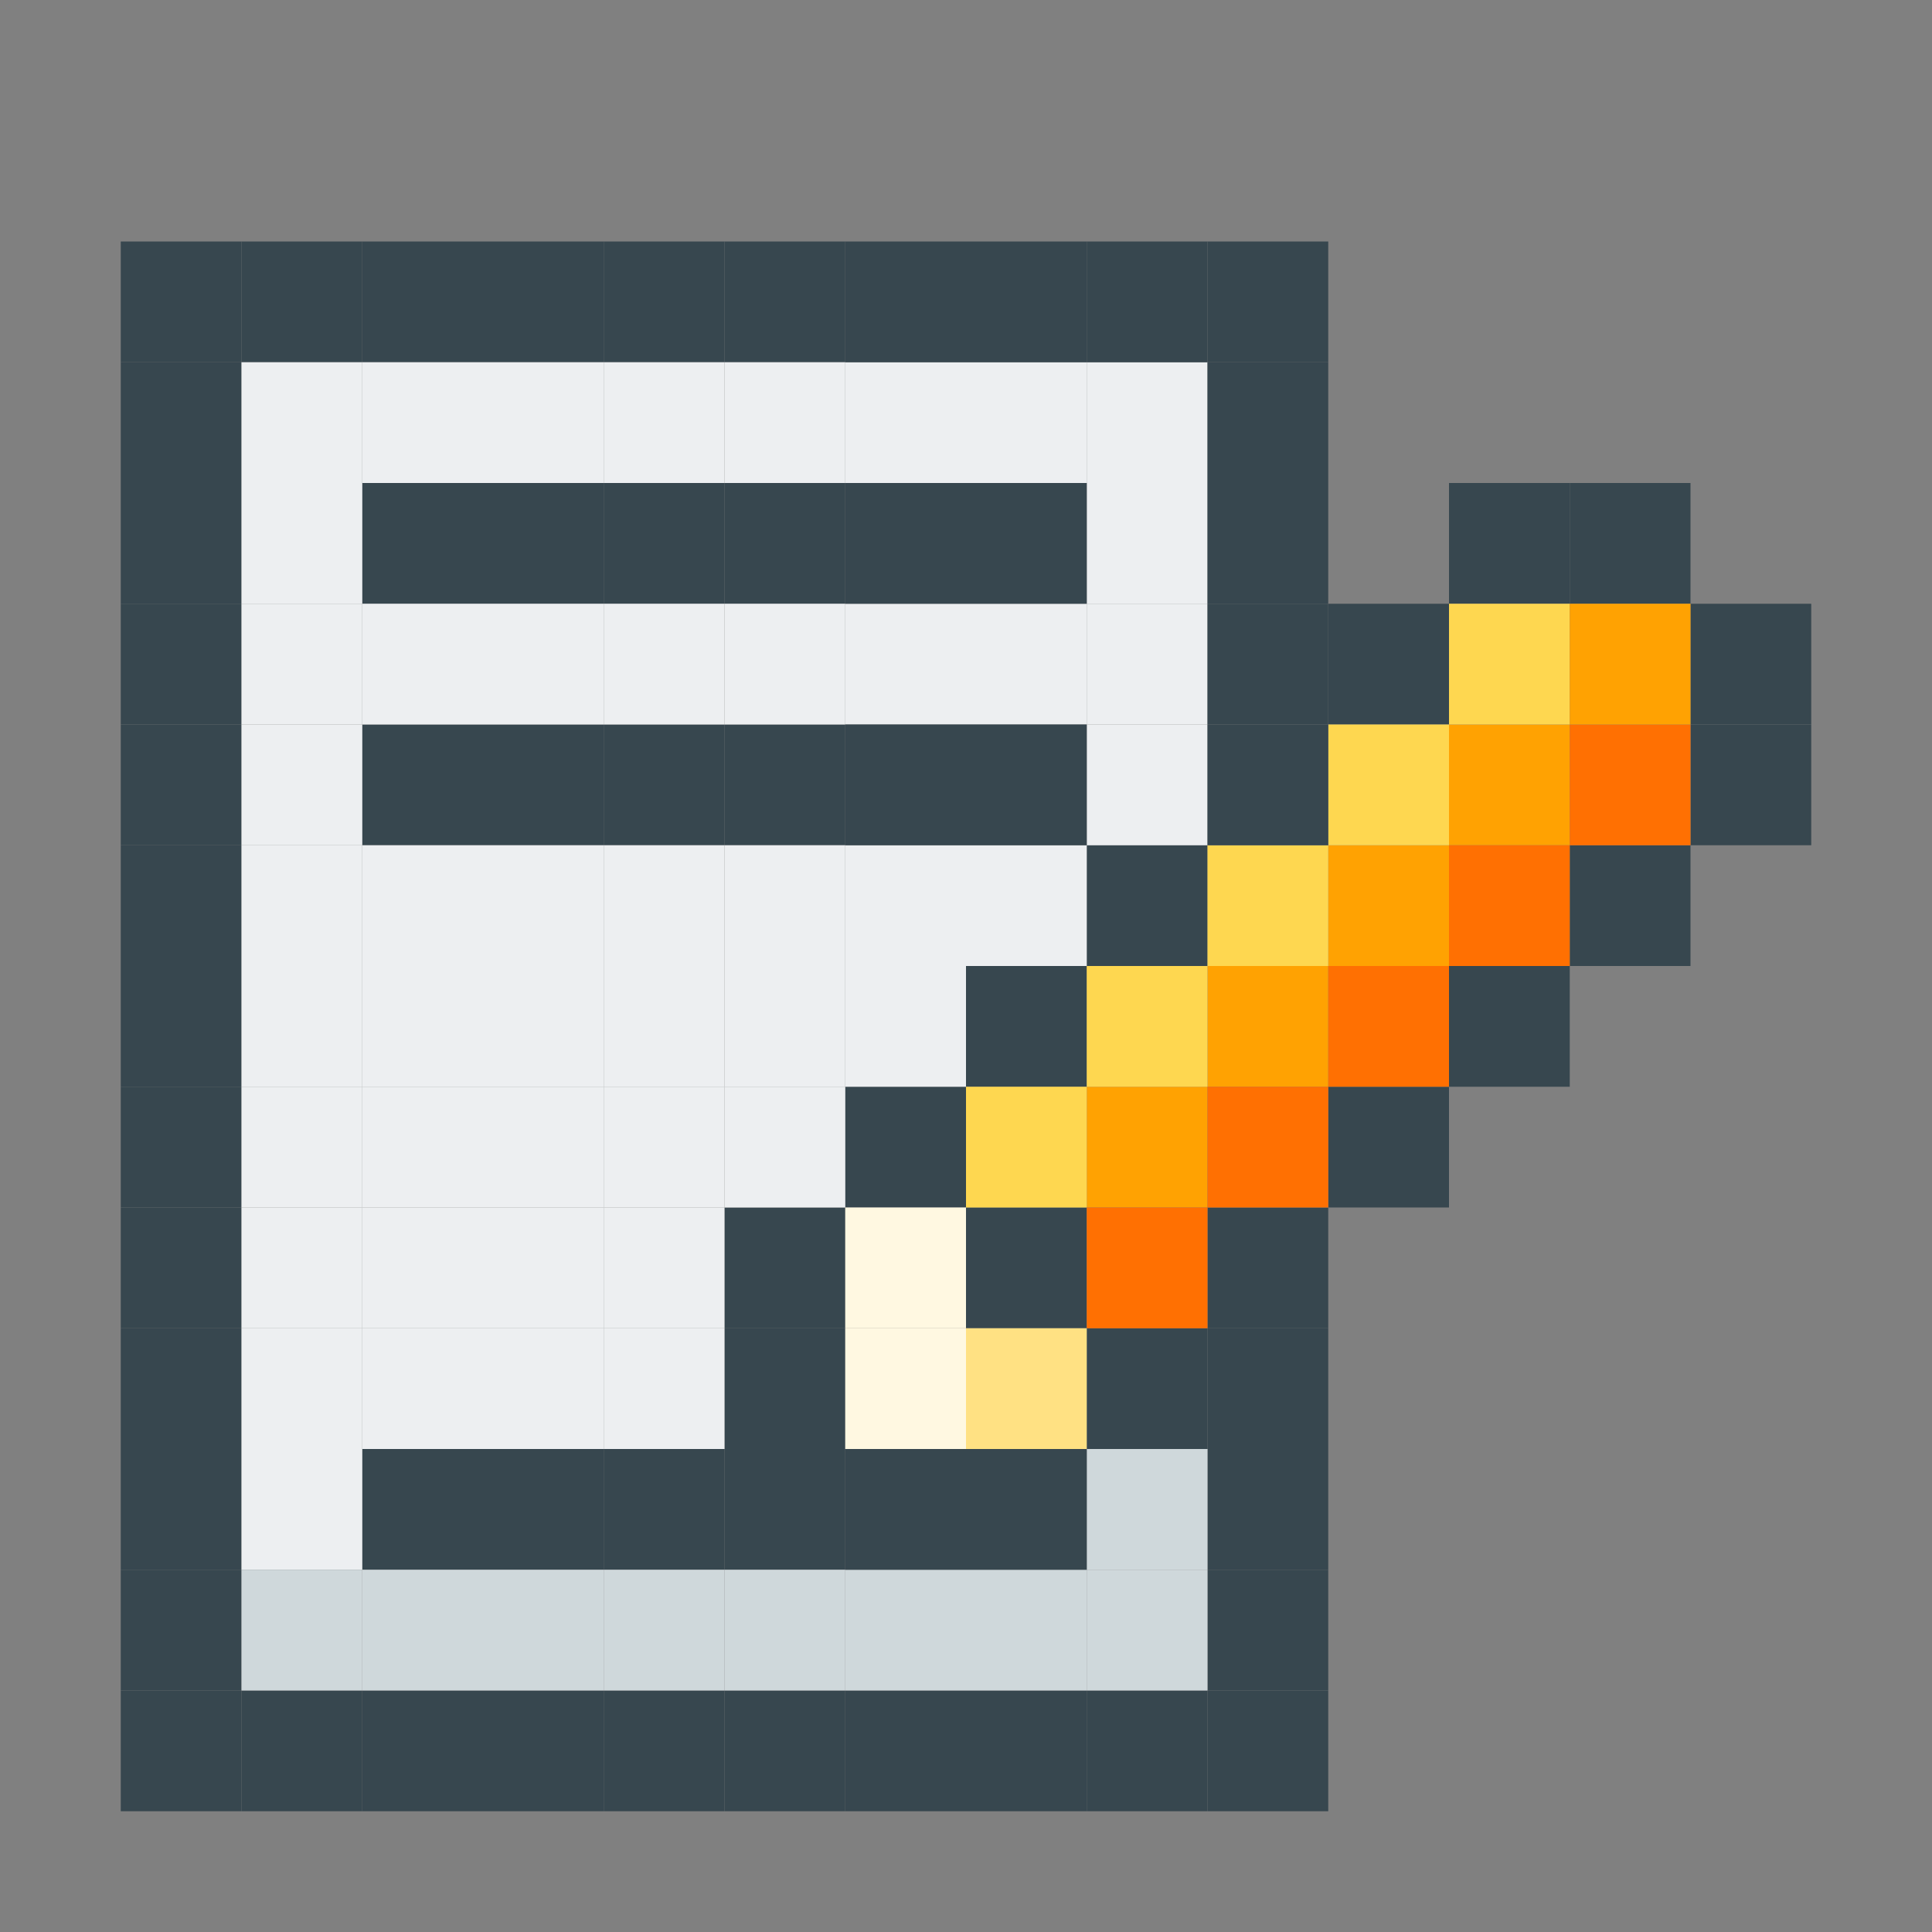 <svg width="12" height="12" viewBox="0 0 12 12" fill="none" xmlns="http://www.w3.org/2000/svg">
<rect x="0" y="0" width="12" height="12" fill="#808080" stroke="none"/>
<rect x="0.75" y="1.5" width="0.75" height="0.75" fill="#37474F"/>
<rect x="0.75" y="2.25" width="0.75" height="0.75" fill="#37474F"/>
<rect x="0.75" y="3" width="0.75" height="0.75" fill="#37474F"/>
<rect x="0.75" y="3.75" width="0.75" height="0.75" fill="#37474F"/>
<rect x="0.75" y="4.5" width="0.75" height="0.75" fill="#37474F"/>
<rect x="0.75" y="5.25" width="0.75" height="0.75" fill="#37474F"/>
<rect x="0.75" y="6" width="0.75" height="0.75" fill="#37474F"/>
<rect x="0.75" y="6.75" width="0.75" height="0.75" fill="#37474F"/>
<rect x="0.75" y="7.5" width="0.75" height="0.75" fill="#37474F"/>
<rect x="0.75" y="8.25" width="0.75" height="0.75" fill="#37474F"/>
<rect x="0.75" y="9" width="0.75" height="0.75" fill="#37474F"/>
<rect x="0.75" y="9.75" width="0.75" height="0.75" fill="#37474F"/>
<rect x="0.75" y="10.5" width="0.75" height="0.75" fill="#37474F"/>
<rect x="1.5" y="10.5" width="0.75" height="0.75" fill="#37474F"/>
<rect x="2.25" y="10.5" width="0.75" height="0.75" fill="#37474F"/>
<rect x="3" y="10.5" width="0.75" height="0.75" fill="#37474F"/>
<rect x="3.75" y="10.5" width="0.75" height="0.75" fill="#37474F"/>
<rect x="4.5" y="10.5" width="0.75" height="0.75" fill="#37474F"/>
<rect x="5.25" y="10.5" width="0.75" height="0.75" fill="#37474F"/>
<rect x="6" y="10.5" width="0.75" height="0.75" fill="#37474F"/>
<rect x="6.75" y="10.5" width="0.75" height="0.75" fill="#37474F"/>
<rect x="7.5" y="10.5" width="0.75" height="0.75" fill="#37474F"/>
<rect x="7.5" y="9.75" width="0.75" height="0.75" fill="#37474F"/>
<rect x="7.5" y="9" width="0.75" height="0.75" fill="#37474F"/>
<rect x="7.5" y="8.25" width="0.75" height="0.75" fill="#37474F"/>
<rect x="1.5" y="1.5" width="0.75" height="0.75" fill="#37474F"/>
<rect x="2.25" y="1.5" width="0.75" height="0.75" fill="#37474F"/>
<rect x="2.25" y="3" width="0.75" height="0.75" fill="#37474F"/>
<rect x="2.25" y="4.5" width="0.75" height="0.75" fill="#37474F"/>
<rect x="2.25" y="9" width="0.75" height="0.75" fill="#37474F"/>
<rect x="3" y="1.5" width="0.75" height="0.75" fill="#37474F"/>
<rect x="3" y="3" width="0.75" height="0.75" fill="#37474F"/>
<rect x="3" y="4.5" width="0.75" height="0.75" fill="#37474F"/>
<rect x="3" y="9" width="0.75" height="0.75" fill="#37474F"/>
<rect x="3.75" y="1.5" width="0.75" height="0.75" fill="#37474F"/>
<rect x="3.75" y="3" width="0.75" height="0.75" fill="#37474F"/>
<rect x="3.75" y="4.5" width="0.75" height="0.75" fill="#37474F"/>
<rect x="3.75" y="9" width="0.75" height="0.75" fill="#37474F"/>
<rect x="4.5" y="1.5" width="0.75" height="0.75" fill="#37474F"/>
<rect x="4.5" y="3" width="0.75" height="0.75" fill="#37474F"/>
<rect x="4.5" y="4.5" width="0.75" height="0.75" fill="#37474F"/>
<rect x="4.5" y="9" width="0.75" height="0.75" fill="#37474F"/>
<rect x="4.5" y="8.25" width="0.75" height="0.75" fill="#37474F"/>
<rect x="4.5" y="7.5" width="0.75" height="0.75" fill="#37474F"/>
<rect x="5.25" y="6.75" width="0.75" height="0.75" fill="#37474F"/>
<rect x="6" y="6" width="0.75" height="0.75" fill="#37474F"/>
<rect x="6.75" y="5.25" width="0.75" height="0.75" fill="#37474F"/>
<rect x="8.25" y="3.75" width="0.75" height="0.75" fill="#37474F"/>
<rect x="9" y="3" width="0.75" height="0.75" fill="#37474F"/>
<rect x="9.75" y="3" width="0.75" height="0.75" fill="#37474F"/>
<rect x="10.5" y="3.75" width="0.75" height="0.75" fill="#37474F"/>
<rect x="10.5" y="4.5" width="0.75" height="0.75" fill="#37474F"/>
<rect x="9.75" y="5.25" width="0.75" height="0.75" fill="#37474F"/>
<rect x="9" y="6" width="0.75" height="0.75" fill="#37474F"/>
<rect x="8.25" y="6.75" width="0.75" height="0.75" fill="#37474F"/>
<rect x="7.5" y="7.5" width="0.75" height="0.75" fill="#37474F"/>
<rect x="6.75" y="8.25" width="0.75" height="0.75" fill="#37474F"/>
<rect x="6" y="7.5" width="0.75" height="0.75" fill="#37474F"/>
<rect x="6.75" y="6.75" width="0.75" height="0.75" fill="#FFA202"/>
<rect x="7.5" y="6" width="0.75" height="0.75" fill="#FFA202"/>
<rect x="8.25" y="5.25" width="0.75" height="0.75" fill="#FFA202"/>
<rect x="9" y="4.5" width="0.75" height="0.75" fill="#FFA202"/>
<rect x="9" y="3.75" width="0.75" height="0.75" fill="#FED750"/>
<rect x="1.5" y="2.25" width="0.75" height="0.75" fill="#EDEFF1"/>
<rect x="1.5" y="3" width="0.75" height="0.75" fill="#EDEFF1"/>
<rect x="1.5" y="4.5" width="0.75" height="0.75" fill="#EDEFF1"/>
<rect x="1.5" y="5.25" width="0.75" height="0.75" fill="#EDEFF1"/>
<rect x="1.5" y="6" width="0.75" height="0.75" fill="#EDEFF1"/>
<rect x="1.5" y="6.75" width="0.75" height="0.75" fill="#EDEFF1"/>
<rect x="1.5" y="7.5" width="0.75" height="0.75" fill="#EDEFF1"/>
<rect x="1.5" y="8.25" width="0.75" height="0.75" fill="#EDEFF1"/>
<rect x="1.5" y="9" width="0.75" height="0.75" fill="#EDEFF1"/>
<rect x="1.5" y="9.75" width="0.75" height="0.75" fill="#CFD8DB"/>
<rect x="2.25" y="9.75" width="0.75" height="0.75" fill="#CFD8DB"/>
<rect x="3" y="9.75" width="0.75" height="0.75" fill="#CFD8DB"/>
<rect x="3.75" y="9.75" width="0.75" height="0.75" fill="#CFD8DB"/>
<rect x="4.5" y="9.75" width="0.75" height="0.75" fill="#CFD8DB"/>
<rect x="5.25" y="9.75" width="0.75" height="0.75" fill="#CFD8DB"/>
<rect x="6" y="9.75" width="0.75" height="0.75" fill="#CFD8DB"/>
<rect x="6.75" y="9.75" width="0.75" height="0.75" fill="#CFD8DB"/>
<path d="M6.75 9H7.5V9.75H6.75V9Z" fill="#CFD8DB"/>
<rect x="2.25" y="5.25" width="0.75" height="0.75" fill="#EDEFF1"/>
<rect x="2.25" y="6" width="0.75" height="0.75" fill="#EDEFF1"/>
<rect x="2.25" y="6.75" width="0.75" height="0.75" fill="#EDEFF1"/>
<rect x="2.25" y="7.5" width="0.75" height="0.75" fill="#EDEFF1"/>
<rect x="2.25" y="8.25" width="0.75" height="0.75" fill="#EDEFF1"/>
<rect x="3" y="5.25" width="0.75" height="0.75" fill="#EDEFF1"/>
<rect x="3" y="6" width="0.75" height="0.75" fill="#EDEFF1"/>
<rect x="3" y="6.75" width="0.75" height="0.75" fill="#EDEFF1"/>
<rect x="3" y="7.5" width="0.75" height="0.75" fill="#EDEFF1"/>
<rect x="3" y="8.25" width="0.75" height="0.75" fill="#EDEFF1"/>
<rect x="3.75" y="5.25" width="0.75" height="0.75" fill="#EDEFF1"/>
<rect x="3.75" y="6" width="0.75" height="0.75" fill="#EDEFF1"/>
<rect x="3.75" y="6.75" width="0.75" height="0.75" fill="#EDEFF1"/>
<rect x="3.75" y="7.5" width="0.75" height="0.75" fill="#EDEFF1"/>
<rect x="3.75" y="8.25" width="0.75" height="0.75" fill="#EDEFF1"/>
<rect x="4.5" y="5.25" width="0.75" height="0.75" fill="#EDEFF1"/>
<rect x="4.5" y="6" width="0.75" height="0.75" fill="#EDEFF1"/>
<rect x="4.5" y="6.75" width="0.75" height="0.75" fill="#EDEFF1"/>
<rect x="5.25" y="5.25" width="0.75" height="0.75" fill="#EDEFF1"/>
<rect x="5.25" y="6" width="0.75" height="0.75" fill="#EDEFF1"/>
<rect x="6" y="5.25" width="0.75" height="0.75" fill="#EDEFF1"/>
<rect x="1.5" y="3.75" width="0.75" height="0.75" fill="#EDEFF1"/>
<rect x="2.25" y="2.25" width="0.75" height="0.75" fill="#EDEFF1"/>
<rect x="2.25" y="3.75" width="0.75" height="0.75" fill="#EDEFF1"/>
<rect x="3" y="2.25" width="0.75" height="0.75" fill="#EDEFF1"/>
<rect x="3" y="3.75" width="0.75" height="0.75" fill="#EDEFF1"/>
<rect x="3.75" y="2.25" width="0.75" height="0.75" fill="#EDEFF1"/>
<rect x="3.75" y="3.75" width="0.75" height="0.75" fill="#EDEFF1"/>
<rect x="4.5" y="2.25" width="0.75" height="0.75" fill="#EDEFF1"/>
<rect x="4.5" y="3.75" width="0.75" height="0.75" fill="#EDEFF1"/>
<rect x="5.25" y="2.25" width="0.75" height="0.75" fill="#EDEFF1"/>
<rect x="5.25" y="3.75" width="0.75" height="0.75" fill="#EDEFF1"/>
<rect x="6" y="2.25" width="0.75" height="0.75" fill="#EDEFF1"/>
<rect x="6" y="3.75" width="0.75" height="0.75" fill="#EDEFF1"/>
<rect x="6.75" y="2.25" width="0.75" height="0.75" fill="#EDEFF1"/>
<rect x="6.75" y="3" width="0.75" height="0.75" fill="#EDEFF1"/>
<rect x="6.75" y="4.5" width="0.75" height="0.75" fill="#EDEFF1"/>
<rect x="6.75" y="3.75" width="0.75" height="0.75" fill="#EDEFF1"/>
<rect x="6" y="6.75" width="0.75" height="0.75" fill="#FED750"/>
<rect x="5.25" y="7.5" width="0.75" height="0.75" fill="#FFF8E1"/>
<rect x="5.25" y="8.25" width="0.75" height="0.75" fill="#FFF8E1"/>
<rect x="6" y="8.25" width="0.75" height="0.75" fill="#FFE183"/>
<rect x="6.75" y="6" width="0.75" height="0.75" fill="#FED750"/>
<rect x="7.5" y="5.25" width="0.75" height="0.75" fill="#FED750"/>
<rect x="8.25" y="4.5" width="0.75" height="0.75" fill="#FED750"/>
<rect x="6.75" y="7.5" width="0.75" height="0.75" fill="#FF7002"/>
<rect x="7.5" y="6.75" width="0.75" height="0.75" fill="#FF7002"/>
<rect x="8.25" y="6" width="0.75" height="0.75" fill="#FF7002"/>
<rect x="9" y="5.25" width="0.75" height="0.75" fill="#FF7002"/>
<rect x="9.75" y="4.5" width="0.75" height="0.75" fill="#FF7002"/>
<rect x="9.75" y="3.75" width="0.75" height="0.75" fill="#FFA202"/>
<rect x="5.25" y="1.5" width="0.75" height="0.75" fill="#37474F"/>
<rect x="5.25" y="3" width="0.75" height="0.75" fill="#37474F"/>
<rect x="5.25" y="4.5" width="0.75" height="0.75" fill="#37474F"/>
<rect x="5.25" y="9" width="0.75" height="0.75" fill="#37474F"/>
<rect x="6" y="1.5" width="0.75" height="0.75" fill="#37474F"/>
<rect x="6" y="3" width="0.75" height="0.75" fill="#37474F"/>
<rect x="6" y="4.5" width="0.75" height="0.75" fill="#37474F"/>
<rect x="6" y="9" width="0.75" height="0.75" fill="#37474F"/>
<rect x="6.75" y="1.5" width="0.75" height="0.75" fill="#37474F"/>
<rect x="7.5" y="1.5" width="0.75" height="0.75" fill="#37474F"/>
<rect x="7.5" y="2.25" width="0.75" height="0.75" fill="#37474F"/>
<rect x="7.5" y="3" width="0.75" height="0.75" fill="#37474F"/>
<rect x="7.5" y="3.75" width="0.75" height="0.75" fill="#37474F"/>
<rect x="7.5" y="4.5" width="0.75" height="0.75" fill="#37474F"/>
</svg>
